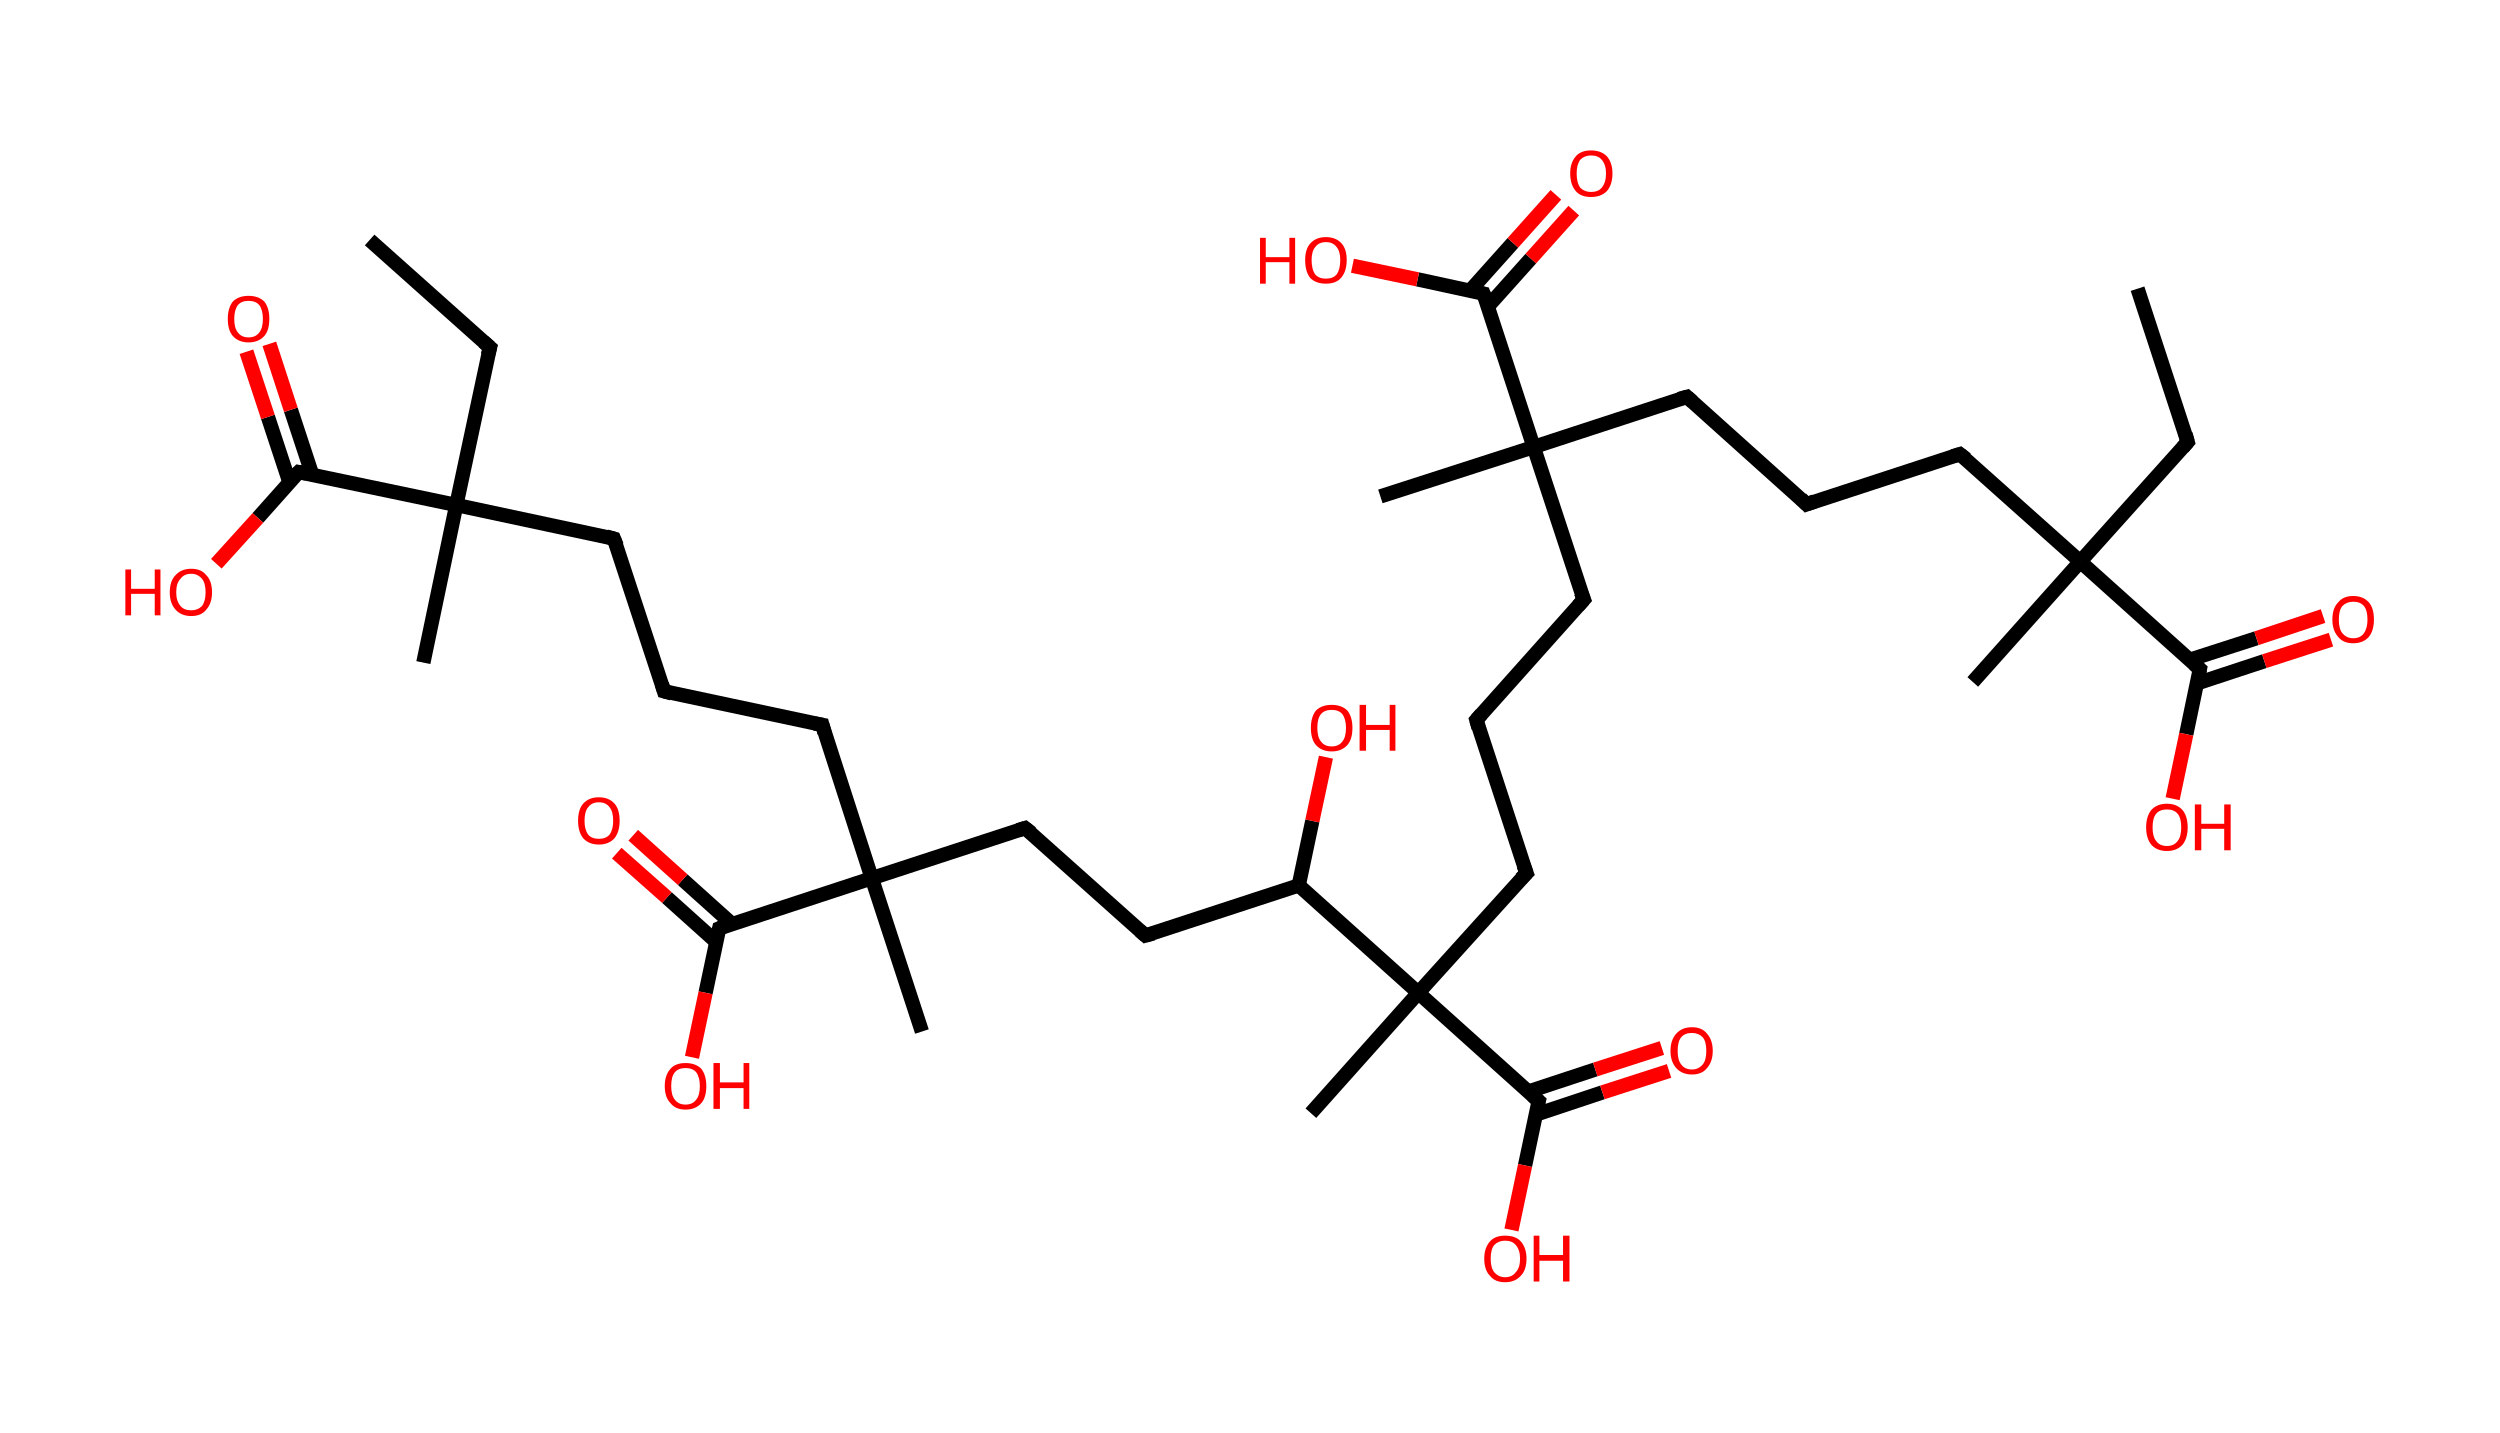 <?xml version='1.0' encoding='ASCII' standalone='yes'?>
<svg xmlns="http://www.w3.org/2000/svg" xmlns:rdkit="http://www.rdkit.org/xml" xmlns:xlink="http://www.w3.org/1999/xlink" version="1.1" baseProfile="full" xml:space="preserve" width="349px" height="200px" viewBox="0 0 349 200">
<!-- END OF HEADER -->
<rect style="opacity:1.0;fill:#FFFFFF;stroke:none" width="349.0" height="200.0" x="0.0" y="0.0"> </rect>
<path class="bond-0 atom-0 atom-1" d="M 298.4,40.3 L 305.4,61.7" style="fill:none;fill-rule:evenodd;stroke:#000000;stroke-width:2.0px;stroke-linecap:butt;stroke-linejoin:miter;stroke-opacity:1"/>
<path class="bond-1 atom-1 atom-2" d="M 305.4,61.7 L 290.4,78.4" style="fill:none;fill-rule:evenodd;stroke:#000000;stroke-width:2.0px;stroke-linecap:butt;stroke-linejoin:miter;stroke-opacity:1"/>
<path class="bond-2 atom-2 atom-3" d="M 290.4,78.4 L 275.4,95.2" style="fill:none;fill-rule:evenodd;stroke:#000000;stroke-width:2.0px;stroke-linecap:butt;stroke-linejoin:miter;stroke-opacity:1"/>
<path class="bond-3 atom-2 atom-4" d="M 290.4,78.4 L 273.6,63.4" style="fill:none;fill-rule:evenodd;stroke:#000000;stroke-width:2.0px;stroke-linecap:butt;stroke-linejoin:miter;stroke-opacity:1"/>
<path class="bond-4 atom-4 atom-5" d="M 273.6,63.4 L 252.2,70.4" style="fill:none;fill-rule:evenodd;stroke:#000000;stroke-width:2.0px;stroke-linecap:butt;stroke-linejoin:miter;stroke-opacity:1"/>
<path class="bond-5 atom-5 atom-6" d="M 252.2,70.4 L 235.5,55.4" style="fill:none;fill-rule:evenodd;stroke:#000000;stroke-width:2.0px;stroke-linecap:butt;stroke-linejoin:miter;stroke-opacity:1"/>
<path class="bond-6 atom-6 atom-7" d="M 235.5,55.4 L 214.1,62.4" style="fill:none;fill-rule:evenodd;stroke:#000000;stroke-width:2.0px;stroke-linecap:butt;stroke-linejoin:miter;stroke-opacity:1"/>
<path class="bond-7 atom-7 atom-8" d="M 214.1,62.4 L 192.7,69.3" style="fill:none;fill-rule:evenodd;stroke:#000000;stroke-width:2.0px;stroke-linecap:butt;stroke-linejoin:miter;stroke-opacity:1"/>
<path class="bond-8 atom-7 atom-9" d="M 214.1,62.4 L 221.1,83.7" style="fill:none;fill-rule:evenodd;stroke:#000000;stroke-width:2.0px;stroke-linecap:butt;stroke-linejoin:miter;stroke-opacity:1"/>
<path class="bond-9 atom-9 atom-10" d="M 221.1,83.7 L 206.1,100.5" style="fill:none;fill-rule:evenodd;stroke:#000000;stroke-width:2.0px;stroke-linecap:butt;stroke-linejoin:miter;stroke-opacity:1"/>
<path class="bond-10 atom-10 atom-11" d="M 206.1,100.5 L 213.1,121.9" style="fill:none;fill-rule:evenodd;stroke:#000000;stroke-width:2.0px;stroke-linecap:butt;stroke-linejoin:miter;stroke-opacity:1"/>
<path class="bond-11 atom-11 atom-12" d="M 213.1,121.9 L 198.0,138.6" style="fill:none;fill-rule:evenodd;stroke:#000000;stroke-width:2.0px;stroke-linecap:butt;stroke-linejoin:miter;stroke-opacity:1"/>
<path class="bond-12 atom-12 atom-13" d="M 198.0,138.6 L 183.0,155.4" style="fill:none;fill-rule:evenodd;stroke:#000000;stroke-width:2.0px;stroke-linecap:butt;stroke-linejoin:miter;stroke-opacity:1"/>
<path class="bond-13 atom-12 atom-14" d="M 198.0,138.6 L 214.8,153.7" style="fill:none;fill-rule:evenodd;stroke:#000000;stroke-width:2.0px;stroke-linecap:butt;stroke-linejoin:miter;stroke-opacity:1"/>
<path class="bond-14 atom-14 atom-15" d="M 214.4,155.6 L 223.7,152.5" style="fill:none;fill-rule:evenodd;stroke:#000000;stroke-width:2.0px;stroke-linecap:butt;stroke-linejoin:miter;stroke-opacity:1"/>
<path class="bond-14 atom-14 atom-15" d="M 223.7,152.5 L 233.0,149.5" style="fill:none;fill-rule:evenodd;stroke:#FF0000;stroke-width:2.0px;stroke-linecap:butt;stroke-linejoin:miter;stroke-opacity:1"/>
<path class="bond-14 atom-14 atom-15" d="M 213.3,152.4 L 222.7,149.3" style="fill:none;fill-rule:evenodd;stroke:#000000;stroke-width:2.0px;stroke-linecap:butt;stroke-linejoin:miter;stroke-opacity:1"/>
<path class="bond-14 atom-14 atom-15" d="M 222.7,149.3 L 232.0,146.3" style="fill:none;fill-rule:evenodd;stroke:#FF0000;stroke-width:2.0px;stroke-linecap:butt;stroke-linejoin:miter;stroke-opacity:1"/>
<path class="bond-15 atom-14 atom-16" d="M 214.8,153.7 L 212.9,162.7" style="fill:none;fill-rule:evenodd;stroke:#000000;stroke-width:2.0px;stroke-linecap:butt;stroke-linejoin:miter;stroke-opacity:1"/>
<path class="bond-15 atom-14 atom-16" d="M 212.9,162.7 L 211.0,171.7" style="fill:none;fill-rule:evenodd;stroke:#FF0000;stroke-width:2.0px;stroke-linecap:butt;stroke-linejoin:miter;stroke-opacity:1"/>
<path class="bond-16 atom-12 atom-17" d="M 198.0,138.6 L 181.3,123.6" style="fill:none;fill-rule:evenodd;stroke:#000000;stroke-width:2.0px;stroke-linecap:butt;stroke-linejoin:miter;stroke-opacity:1"/>
<path class="bond-17 atom-17 atom-18" d="M 181.3,123.6 L 183.2,114.6" style="fill:none;fill-rule:evenodd;stroke:#000000;stroke-width:2.0px;stroke-linecap:butt;stroke-linejoin:miter;stroke-opacity:1"/>
<path class="bond-17 atom-17 atom-18" d="M 183.2,114.6 L 185.1,105.7" style="fill:none;fill-rule:evenodd;stroke:#FF0000;stroke-width:2.0px;stroke-linecap:butt;stroke-linejoin:miter;stroke-opacity:1"/>
<path class="bond-18 atom-17 atom-19" d="M 181.3,123.6 L 159.9,130.6" style="fill:none;fill-rule:evenodd;stroke:#000000;stroke-width:2.0px;stroke-linecap:butt;stroke-linejoin:miter;stroke-opacity:1"/>
<path class="bond-19 atom-19 atom-20" d="M 159.9,130.6 L 143.1,115.6" style="fill:none;fill-rule:evenodd;stroke:#000000;stroke-width:2.0px;stroke-linecap:butt;stroke-linejoin:miter;stroke-opacity:1"/>
<path class="bond-20 atom-20 atom-21" d="M 143.1,115.6 L 121.7,122.6" style="fill:none;fill-rule:evenodd;stroke:#000000;stroke-width:2.0px;stroke-linecap:butt;stroke-linejoin:miter;stroke-opacity:1"/>
<path class="bond-21 atom-21 atom-22" d="M 121.7,122.6 L 128.7,144.0" style="fill:none;fill-rule:evenodd;stroke:#000000;stroke-width:2.0px;stroke-linecap:butt;stroke-linejoin:miter;stroke-opacity:1"/>
<path class="bond-22 atom-21 atom-23" d="M 121.7,122.6 L 114.8,101.2" style="fill:none;fill-rule:evenodd;stroke:#000000;stroke-width:2.0px;stroke-linecap:butt;stroke-linejoin:miter;stroke-opacity:1"/>
<path class="bond-23 atom-23 atom-24" d="M 114.8,101.2 L 92.7,96.5" style="fill:none;fill-rule:evenodd;stroke:#000000;stroke-width:2.0px;stroke-linecap:butt;stroke-linejoin:miter;stroke-opacity:1"/>
<path class="bond-24 atom-24 atom-25" d="M 92.7,96.5 L 85.7,75.2" style="fill:none;fill-rule:evenodd;stroke:#000000;stroke-width:2.0px;stroke-linecap:butt;stroke-linejoin:miter;stroke-opacity:1"/>
<path class="bond-25 atom-25 atom-26" d="M 85.7,75.2 L 63.7,70.5" style="fill:none;fill-rule:evenodd;stroke:#000000;stroke-width:2.0px;stroke-linecap:butt;stroke-linejoin:miter;stroke-opacity:1"/>
<path class="bond-26 atom-26 atom-27" d="M 63.7,70.5 L 59.1,92.5" style="fill:none;fill-rule:evenodd;stroke:#000000;stroke-width:2.0px;stroke-linecap:butt;stroke-linejoin:miter;stroke-opacity:1"/>
<path class="bond-27 atom-26 atom-28" d="M 63.7,70.5 L 68.4,48.5" style="fill:none;fill-rule:evenodd;stroke:#000000;stroke-width:2.0px;stroke-linecap:butt;stroke-linejoin:miter;stroke-opacity:1"/>
<path class="bond-28 atom-28 atom-29" d="M 68.4,48.5 L 51.6,33.5" style="fill:none;fill-rule:evenodd;stroke:#000000;stroke-width:2.0px;stroke-linecap:butt;stroke-linejoin:miter;stroke-opacity:1"/>
<path class="bond-29 atom-26 atom-30" d="M 63.7,70.5 L 41.7,65.9" style="fill:none;fill-rule:evenodd;stroke:#000000;stroke-width:2.0px;stroke-linecap:butt;stroke-linejoin:miter;stroke-opacity:1"/>
<path class="bond-30 atom-30 atom-31" d="M 43.6,66.3 L 40.6,57.2" style="fill:none;fill-rule:evenodd;stroke:#000000;stroke-width:2.0px;stroke-linecap:butt;stroke-linejoin:miter;stroke-opacity:1"/>
<path class="bond-30 atom-30 atom-31" d="M 40.6,57.2 L 37.6,48.0" style="fill:none;fill-rule:evenodd;stroke:#FF0000;stroke-width:2.0px;stroke-linecap:butt;stroke-linejoin:miter;stroke-opacity:1"/>
<path class="bond-30 atom-30 atom-31" d="M 40.4,67.3 L 37.4,58.2" style="fill:none;fill-rule:evenodd;stroke:#000000;stroke-width:2.0px;stroke-linecap:butt;stroke-linejoin:miter;stroke-opacity:1"/>
<path class="bond-30 atom-30 atom-31" d="M 37.4,58.2 L 34.4,49.1" style="fill:none;fill-rule:evenodd;stroke:#FF0000;stroke-width:2.0px;stroke-linecap:butt;stroke-linejoin:miter;stroke-opacity:1"/>
<path class="bond-31 atom-30 atom-32" d="M 41.7,65.9 L 36.0,72.3" style="fill:none;fill-rule:evenodd;stroke:#000000;stroke-width:2.0px;stroke-linecap:butt;stroke-linejoin:miter;stroke-opacity:1"/>
<path class="bond-31 atom-30 atom-32" d="M 36.0,72.3 L 30.2,78.7" style="fill:none;fill-rule:evenodd;stroke:#FF0000;stroke-width:2.0px;stroke-linecap:butt;stroke-linejoin:miter;stroke-opacity:1"/>
<path class="bond-32 atom-21 atom-33" d="M 121.7,122.6 L 100.4,129.6" style="fill:none;fill-rule:evenodd;stroke:#000000;stroke-width:2.0px;stroke-linecap:butt;stroke-linejoin:miter;stroke-opacity:1"/>
<path class="bond-33 atom-33 atom-34" d="M 102.2,129.0 L 95.3,122.8" style="fill:none;fill-rule:evenodd;stroke:#000000;stroke-width:2.0px;stroke-linecap:butt;stroke-linejoin:miter;stroke-opacity:1"/>
<path class="bond-33 atom-33 atom-34" d="M 95.3,122.8 L 88.4,116.6" style="fill:none;fill-rule:evenodd;stroke:#FF0000;stroke-width:2.0px;stroke-linecap:butt;stroke-linejoin:miter;stroke-opacity:1"/>
<path class="bond-33 atom-33 atom-34" d="M 100.0,131.5 L 93.1,125.3" style="fill:none;fill-rule:evenodd;stroke:#000000;stroke-width:2.0px;stroke-linecap:butt;stroke-linejoin:miter;stroke-opacity:1"/>
<path class="bond-33 atom-33 atom-34" d="M 93.1,125.3 L 86.1,119.1" style="fill:none;fill-rule:evenodd;stroke:#FF0000;stroke-width:2.0px;stroke-linecap:butt;stroke-linejoin:miter;stroke-opacity:1"/>
<path class="bond-34 atom-33 atom-35" d="M 100.4,129.6 L 98.5,138.6" style="fill:none;fill-rule:evenodd;stroke:#000000;stroke-width:2.0px;stroke-linecap:butt;stroke-linejoin:miter;stroke-opacity:1"/>
<path class="bond-34 atom-33 atom-35" d="M 98.5,138.6 L 96.6,147.6" style="fill:none;fill-rule:evenodd;stroke:#FF0000;stroke-width:2.0px;stroke-linecap:butt;stroke-linejoin:miter;stroke-opacity:1"/>
<path class="bond-35 atom-7 atom-36" d="M 214.1,62.4 L 207.1,41.0" style="fill:none;fill-rule:evenodd;stroke:#000000;stroke-width:2.0px;stroke-linecap:butt;stroke-linejoin:miter;stroke-opacity:1"/>
<path class="bond-36 atom-36 atom-37" d="M 207.7,42.8 L 213.7,36.1" style="fill:none;fill-rule:evenodd;stroke:#000000;stroke-width:2.0px;stroke-linecap:butt;stroke-linejoin:miter;stroke-opacity:1"/>
<path class="bond-36 atom-36 atom-37" d="M 213.7,36.1 L 219.7,29.4" style="fill:none;fill-rule:evenodd;stroke:#FF0000;stroke-width:2.0px;stroke-linecap:butt;stroke-linejoin:miter;stroke-opacity:1"/>
<path class="bond-36 atom-36 atom-37" d="M 205.2,40.6 L 211.2,33.9" style="fill:none;fill-rule:evenodd;stroke:#000000;stroke-width:2.0px;stroke-linecap:butt;stroke-linejoin:miter;stroke-opacity:1"/>
<path class="bond-36 atom-36 atom-37" d="M 211.2,33.9 L 217.2,27.2" style="fill:none;fill-rule:evenodd;stroke:#FF0000;stroke-width:2.0px;stroke-linecap:butt;stroke-linejoin:miter;stroke-opacity:1"/>
<path class="bond-37 atom-36 atom-38" d="M 207.1,41.0 L 197.9,39.0" style="fill:none;fill-rule:evenodd;stroke:#000000;stroke-width:2.0px;stroke-linecap:butt;stroke-linejoin:miter;stroke-opacity:1"/>
<path class="bond-37 atom-36 atom-38" d="M 197.9,39.0 L 188.8,37.1" style="fill:none;fill-rule:evenodd;stroke:#FF0000;stroke-width:2.0px;stroke-linecap:butt;stroke-linejoin:miter;stroke-opacity:1"/>
<path class="bond-38 atom-2 atom-39" d="M 290.4,78.4 L 307.1,93.4" style="fill:none;fill-rule:evenodd;stroke:#000000;stroke-width:2.0px;stroke-linecap:butt;stroke-linejoin:miter;stroke-opacity:1"/>
<path class="bond-39 atom-39 atom-40" d="M 306.7,95.4 L 316.1,92.3" style="fill:none;fill-rule:evenodd;stroke:#000000;stroke-width:2.0px;stroke-linecap:butt;stroke-linejoin:miter;stroke-opacity:1"/>
<path class="bond-39 atom-39 atom-40" d="M 316.1,92.3 L 325.4,89.3" style="fill:none;fill-rule:evenodd;stroke:#FF0000;stroke-width:2.0px;stroke-linecap:butt;stroke-linejoin:miter;stroke-opacity:1"/>
<path class="bond-39 atom-39 atom-40" d="M 305.7,92.1 L 315.0,89.1" style="fill:none;fill-rule:evenodd;stroke:#000000;stroke-width:2.0px;stroke-linecap:butt;stroke-linejoin:miter;stroke-opacity:1"/>
<path class="bond-39 atom-39 atom-40" d="M 315.0,89.1 L 324.3,86.0" style="fill:none;fill-rule:evenodd;stroke:#FF0000;stroke-width:2.0px;stroke-linecap:butt;stroke-linejoin:miter;stroke-opacity:1"/>
<path class="bond-40 atom-39 atom-41" d="M 307.1,93.4 L 305.2,102.5" style="fill:none;fill-rule:evenodd;stroke:#000000;stroke-width:2.0px;stroke-linecap:butt;stroke-linejoin:miter;stroke-opacity:1"/>
<path class="bond-40 atom-39 atom-41" d="M 305.2,102.5 L 303.3,111.5" style="fill:none;fill-rule:evenodd;stroke:#FF0000;stroke-width:2.0px;stroke-linecap:butt;stroke-linejoin:miter;stroke-opacity:1"/>
<path d="M 305.1,60.6 L 305.4,61.7 L 304.7,62.5" style="fill:none;stroke:#000000;stroke-width:2.0px;stroke-linecap:butt;stroke-linejoin:miter;stroke-opacity:1;"/>
<path d="M 274.5,64.1 L 273.6,63.4 L 272.6,63.7" style="fill:none;stroke:#000000;stroke-width:2.0px;stroke-linecap:butt;stroke-linejoin:miter;stroke-opacity:1;"/>
<path d="M 253.3,70.0 L 252.2,70.4 L 251.4,69.6" style="fill:none;stroke:#000000;stroke-width:2.0px;stroke-linecap:butt;stroke-linejoin:miter;stroke-opacity:1;"/>
<path d="M 236.3,56.1 L 235.5,55.4 L 234.4,55.7" style="fill:none;stroke:#000000;stroke-width:2.0px;stroke-linecap:butt;stroke-linejoin:miter;stroke-opacity:1;"/>
<path d="M 220.7,82.7 L 221.1,83.7 L 220.3,84.6" style="fill:none;stroke:#000000;stroke-width:2.0px;stroke-linecap:butt;stroke-linejoin:miter;stroke-opacity:1;"/>
<path d="M 206.8,99.7 L 206.1,100.5 L 206.4,101.6" style="fill:none;stroke:#000000;stroke-width:2.0px;stroke-linecap:butt;stroke-linejoin:miter;stroke-opacity:1;"/>
<path d="M 212.7,120.8 L 213.1,121.9 L 212.3,122.7" style="fill:none;stroke:#000000;stroke-width:2.0px;stroke-linecap:butt;stroke-linejoin:miter;stroke-opacity:1;"/>
<path d="M 213.9,152.9 L 214.8,153.7 L 214.7,154.1" style="fill:none;stroke:#000000;stroke-width:2.0px;stroke-linecap:butt;stroke-linejoin:miter;stroke-opacity:1;"/>
<path d="M 161.0,130.3 L 159.9,130.6 L 159.1,129.9" style="fill:none;stroke:#000000;stroke-width:2.0px;stroke-linecap:butt;stroke-linejoin:miter;stroke-opacity:1;"/>
<path d="M 144.0,116.3 L 143.1,115.6 L 142.1,115.9" style="fill:none;stroke:#000000;stroke-width:2.0px;stroke-linecap:butt;stroke-linejoin:miter;stroke-opacity:1;"/>
<path d="M 115.1,102.3 L 114.8,101.2 L 113.7,101.0" style="fill:none;stroke:#000000;stroke-width:2.0px;stroke-linecap:butt;stroke-linejoin:miter;stroke-opacity:1;"/>
<path d="M 93.8,96.8 L 92.7,96.5 L 92.4,95.5" style="fill:none;stroke:#000000;stroke-width:2.0px;stroke-linecap:butt;stroke-linejoin:miter;stroke-opacity:1;"/>
<path d="M 86.1,76.2 L 85.7,75.2 L 84.6,74.9" style="fill:none;stroke:#000000;stroke-width:2.0px;stroke-linecap:butt;stroke-linejoin:miter;stroke-opacity:1;"/>
<path d="M 68.1,49.6 L 68.4,48.5 L 67.5,47.7" style="fill:none;stroke:#000000;stroke-width:2.0px;stroke-linecap:butt;stroke-linejoin:miter;stroke-opacity:1;"/>
<path d="M 42.8,66.1 L 41.7,65.9 L 41.4,66.2" style="fill:none;stroke:#000000;stroke-width:2.0px;stroke-linecap:butt;stroke-linejoin:miter;stroke-opacity:1;"/>
<path d="M 101.4,129.2 L 100.4,129.6 L 100.3,130.0" style="fill:none;stroke:#000000;stroke-width:2.0px;stroke-linecap:butt;stroke-linejoin:miter;stroke-opacity:1;"/>
<path d="M 207.5,42.0 L 207.1,41.0 L 206.6,40.9" style="fill:none;stroke:#000000;stroke-width:2.0px;stroke-linecap:butt;stroke-linejoin:miter;stroke-opacity:1;"/>
<path d="M 306.3,92.7 L 307.1,93.4 L 307.0,93.9" style="fill:none;stroke:#000000;stroke-width:2.0px;stroke-linecap:butt;stroke-linejoin:miter;stroke-opacity:1;"/>
<path class="atom-15" d="M 233.2 146.7 Q 233.2 145.2, 234.0 144.3 Q 234.8 143.4, 236.2 143.4 Q 237.6 143.4, 238.3 144.3 Q 239.1 145.2, 239.1 146.7 Q 239.1 148.2, 238.3 149.1 Q 237.6 150.0, 236.2 150.0 Q 234.8 150.0, 234.0 149.1 Q 233.2 148.2, 233.2 146.7 M 236.2 149.3 Q 237.1 149.3, 237.7 148.6 Q 238.2 148.0, 238.2 146.7 Q 238.2 145.4, 237.7 144.8 Q 237.1 144.2, 236.2 144.2 Q 235.2 144.2, 234.7 144.8 Q 234.2 145.4, 234.2 146.7 Q 234.2 148.0, 234.7 148.6 Q 235.2 149.3, 236.2 149.3 " fill="#FF0000"/>
<path class="atom-16" d="M 207.2 175.7 Q 207.2 174.2, 208.0 173.3 Q 208.7 172.5, 210.1 172.5 Q 211.6 172.5, 212.3 173.3 Q 213.1 174.2, 213.1 175.7 Q 213.1 177.3, 212.3 178.1 Q 211.5 179.0, 210.1 179.0 Q 208.7 179.0, 208.0 178.1 Q 207.2 177.3, 207.2 175.7 M 210.1 178.3 Q 211.1 178.3, 211.6 177.6 Q 212.2 177.0, 212.2 175.7 Q 212.2 174.5, 211.6 173.8 Q 211.1 173.2, 210.1 173.2 Q 209.2 173.2, 208.6 173.8 Q 208.1 174.4, 208.1 175.7 Q 208.1 177.0, 208.6 177.6 Q 209.2 178.3, 210.1 178.3 " fill="#FF0000"/>
<path class="atom-16" d="M 214.1 172.5 L 214.9 172.5 L 214.9 175.2 L 218.2 175.2 L 218.2 172.5 L 219.1 172.5 L 219.1 178.9 L 218.2 178.9 L 218.2 176.0 L 214.9 176.0 L 214.9 178.9 L 214.1 178.9 L 214.1 172.5 " fill="#FF0000"/>
<path class="atom-18" d="M 183.0 101.6 Q 183.0 100.1, 183.7 99.2 Q 184.5 98.4, 185.9 98.4 Q 187.3 98.4, 188.1 99.2 Q 188.8 100.1, 188.8 101.6 Q 188.8 103.2, 188.1 104.0 Q 187.3 104.9, 185.9 104.9 Q 184.5 104.9, 183.7 104.0 Q 183.0 103.2, 183.0 101.6 M 185.9 104.2 Q 186.9 104.2, 187.4 103.5 Q 187.9 102.9, 187.9 101.6 Q 187.9 100.4, 187.4 99.7 Q 186.9 99.1, 185.9 99.1 Q 184.9 99.1, 184.4 99.7 Q 183.9 100.3, 183.9 101.6 Q 183.9 102.9, 184.4 103.5 Q 184.9 104.2, 185.9 104.2 " fill="#FF0000"/>
<path class="atom-18" d="M 189.8 98.4 L 190.7 98.4 L 190.7 101.2 L 194.0 101.2 L 194.0 98.4 L 194.8 98.4 L 194.8 104.8 L 194.0 104.8 L 194.0 101.9 L 190.7 101.9 L 190.7 104.8 L 189.8 104.8 L 189.8 98.4 " fill="#FF0000"/>
<path class="atom-31" d="M 31.8 44.5 Q 31.8 43.0, 32.5 42.1 Q 33.3 41.3, 34.7 41.3 Q 36.1 41.3, 36.9 42.1 Q 37.6 43.0, 37.6 44.5 Q 37.6 46.1, 36.9 46.9 Q 36.1 47.8, 34.7 47.8 Q 33.3 47.8, 32.5 46.9 Q 31.8 46.1, 31.8 44.5 M 34.7 47.1 Q 35.7 47.1, 36.2 46.4 Q 36.7 45.8, 36.7 44.5 Q 36.7 43.3, 36.2 42.6 Q 35.7 42.0, 34.7 42.0 Q 33.7 42.0, 33.2 42.6 Q 32.7 43.3, 32.7 44.5 Q 32.7 45.8, 33.2 46.4 Q 33.7 47.1, 34.7 47.1 " fill="#FF0000"/>
<path class="atom-32" d="M 17.5 79.5 L 18.3 79.5 L 18.3 82.2 L 21.6 82.2 L 21.6 79.5 L 22.4 79.5 L 22.4 85.9 L 21.6 85.9 L 21.6 82.9 L 18.3 82.9 L 18.3 85.9 L 17.5 85.9 L 17.5 79.5 " fill="#FF0000"/>
<path class="atom-32" d="M 23.7 82.7 Q 23.7 81.1, 24.5 80.3 Q 25.3 79.4, 26.7 79.4 Q 28.1 79.4, 28.8 80.3 Q 29.6 81.1, 29.6 82.7 Q 29.6 84.2, 28.8 85.1 Q 28.1 86.0, 26.7 86.0 Q 25.3 86.0, 24.5 85.1 Q 23.7 84.2, 23.7 82.7 M 26.7 85.2 Q 27.6 85.2, 28.2 84.6 Q 28.7 83.9, 28.7 82.7 Q 28.7 81.4, 28.2 80.8 Q 27.6 80.1, 26.7 80.1 Q 25.7 80.1, 25.2 80.8 Q 24.6 81.4, 24.6 82.7 Q 24.6 83.9, 25.2 84.6 Q 25.7 85.2, 26.7 85.2 " fill="#FF0000"/>
<path class="atom-34" d="M 80.7 114.6 Q 80.7 113.0, 81.4 112.2 Q 82.2 111.3, 83.6 111.3 Q 85.0 111.3, 85.8 112.2 Q 86.5 113.0, 86.5 114.6 Q 86.5 116.1, 85.8 117.0 Q 85.0 117.9, 83.6 117.9 Q 82.2 117.9, 81.4 117.0 Q 80.7 116.1, 80.7 114.6 M 83.6 117.1 Q 84.6 117.1, 85.1 116.5 Q 85.6 115.8, 85.6 114.6 Q 85.6 113.3, 85.1 112.7 Q 84.6 112.0, 83.6 112.0 Q 82.6 112.0, 82.1 112.7 Q 81.6 113.3, 81.6 114.6 Q 81.6 115.8, 82.1 116.5 Q 82.6 117.1, 83.6 117.1 " fill="#FF0000"/>
<path class="atom-35" d="M 92.8 151.6 Q 92.8 150.1, 93.6 149.2 Q 94.3 148.4, 95.7 148.4 Q 97.1 148.4, 97.9 149.2 Q 98.6 150.1, 98.6 151.6 Q 98.6 153.2, 97.9 154.0 Q 97.1 154.9, 95.7 154.9 Q 94.3 154.9, 93.6 154.0 Q 92.8 153.2, 92.8 151.6 M 95.7 154.2 Q 96.7 154.2, 97.2 153.5 Q 97.7 152.9, 97.7 151.6 Q 97.7 150.4, 97.2 149.7 Q 96.7 149.1, 95.7 149.1 Q 94.7 149.1, 94.2 149.7 Q 93.7 150.3, 93.7 151.6 Q 93.7 152.9, 94.2 153.5 Q 94.7 154.2, 95.7 154.2 " fill="#FF0000"/>
<path class="atom-35" d="M 99.6 148.4 L 100.5 148.4 L 100.5 151.1 L 103.8 151.1 L 103.8 148.4 L 104.6 148.4 L 104.6 154.8 L 103.8 154.8 L 103.8 151.9 L 100.5 151.9 L 100.5 154.8 L 99.6 154.8 L 99.6 148.4 " fill="#FF0000"/>
<path class="atom-37" d="M 219.2 24.2 Q 219.2 22.7, 220.0 21.8 Q 220.7 21.0, 222.1 21.0 Q 223.5 21.0, 224.3 21.8 Q 225.1 22.7, 225.1 24.2 Q 225.1 25.8, 224.3 26.7 Q 223.5 27.5, 222.1 27.5 Q 220.7 27.5, 220.0 26.7 Q 219.2 25.8, 219.2 24.2 M 222.1 26.8 Q 223.1 26.8, 223.6 26.2 Q 224.2 25.5, 224.2 24.2 Q 224.2 23.0, 223.6 22.3 Q 223.1 21.7, 222.1 21.7 Q 221.2 21.7, 220.6 22.3 Q 220.1 23.0, 220.1 24.2 Q 220.1 25.5, 220.6 26.2 Q 221.2 26.8, 222.1 26.8 " fill="#FF0000"/>
<path class="atom-38" d="M 175.9 33.2 L 176.7 33.2 L 176.7 35.9 L 180.0 35.9 L 180.0 33.2 L 180.8 33.2 L 180.8 39.6 L 180.0 39.6 L 180.0 36.6 L 176.7 36.6 L 176.7 39.6 L 175.9 39.6 L 175.9 33.2 " fill="#FF0000"/>
<path class="atom-38" d="M 182.2 36.3 Q 182.2 34.8, 182.9 34.0 Q 183.7 33.1, 185.1 33.1 Q 186.5 33.1, 187.3 34.0 Q 188.0 34.8, 188.0 36.3 Q 188.0 37.9, 187.2 38.8 Q 186.5 39.6, 185.1 39.6 Q 183.7 39.6, 182.9 38.8 Q 182.2 37.9, 182.2 36.3 M 185.1 38.9 Q 186.1 38.9, 186.6 38.3 Q 187.1 37.6, 187.1 36.3 Q 187.1 35.1, 186.6 34.5 Q 186.1 33.8, 185.1 33.8 Q 184.1 33.8, 183.6 34.5 Q 183.1 35.1, 183.1 36.3 Q 183.1 37.6, 183.6 38.3 Q 184.1 38.9, 185.1 38.9 " fill="#FF0000"/>
<path class="atom-40" d="M 325.6 86.5 Q 325.6 84.9, 326.4 84.1 Q 327.1 83.2, 328.5 83.2 Q 329.9 83.2, 330.7 84.1 Q 331.4 84.9, 331.4 86.5 Q 331.4 88.0, 330.7 88.9 Q 329.9 89.8, 328.5 89.8 Q 327.1 89.8, 326.4 88.9 Q 325.6 88.0, 325.6 86.5 M 328.5 89.1 Q 329.5 89.1, 330.0 88.4 Q 330.5 87.7, 330.5 86.5 Q 330.5 85.2, 330.0 84.6 Q 329.5 84.0, 328.5 84.0 Q 327.6 84.0, 327.0 84.6 Q 326.5 85.2, 326.5 86.5 Q 326.5 87.8, 327.0 88.4 Q 327.6 89.1, 328.5 89.1 " fill="#FF0000"/>
<path class="atom-41" d="M 299.6 115.5 Q 299.6 114.0, 300.3 113.1 Q 301.1 112.2, 302.5 112.2 Q 303.9 112.2, 304.7 113.1 Q 305.4 114.0, 305.4 115.5 Q 305.4 117.0, 304.7 117.9 Q 303.9 118.8, 302.5 118.8 Q 301.1 118.8, 300.3 117.9 Q 299.6 117.0, 299.6 115.5 M 302.5 118.1 Q 303.5 118.1, 304.0 117.4 Q 304.5 116.8, 304.5 115.5 Q 304.5 114.2, 304.0 113.6 Q 303.5 113.0, 302.5 113.0 Q 301.5 113.0, 301.0 113.6 Q 300.5 114.2, 300.5 115.5 Q 300.5 116.8, 301.0 117.4 Q 301.5 118.1, 302.5 118.1 " fill="#FF0000"/>
<path class="atom-41" d="M 306.4 112.3 L 307.3 112.3 L 307.3 115.0 L 310.5 115.0 L 310.5 112.3 L 311.4 112.3 L 311.4 118.7 L 310.5 118.7 L 310.5 115.7 L 307.3 115.7 L 307.3 118.7 L 306.4 118.7 L 306.4 112.3 " fill="#FF0000"/>
</svg>
